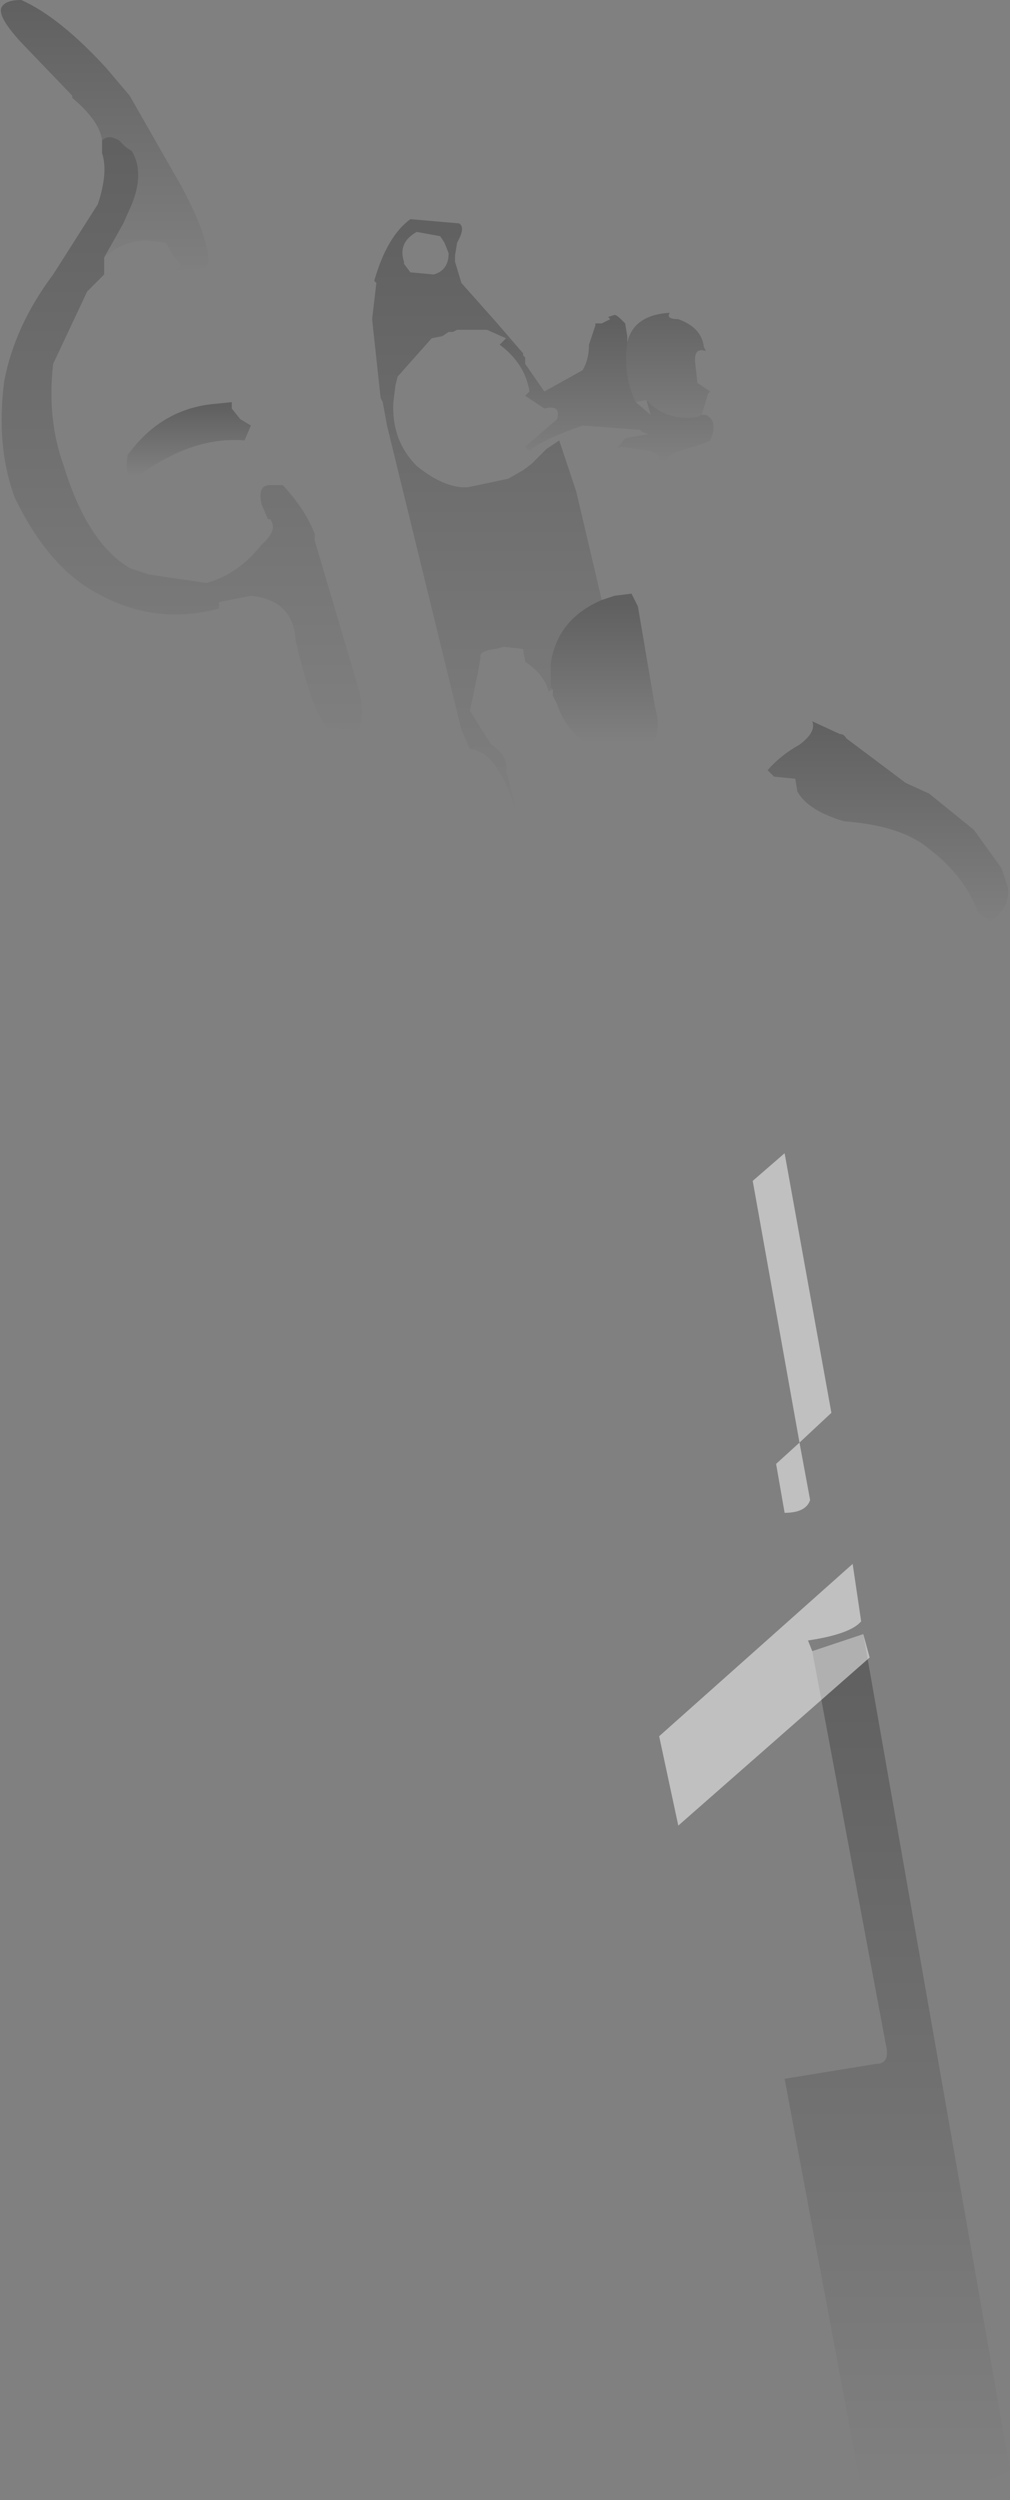 <?xml version="1.0" encoding="UTF-8" standalone="no"?>
<svg xmlns:xlink="http://www.w3.org/1999/xlink" height="58.75px" width="23.75px" xmlns="http://www.w3.org/2000/svg">
  <rect width="100%" height="100%" fill="#808080" stroke="none"/>
  <g transform="matrix(1.0, 0.0, 0.0, 1.0, 45.55, -74.85)">
    <path d="M-43.15 78.15 Q-43.2 77.7 -43.85 77.15 L-43.85 77.1 -45.05 75.85 Q-45.65 75.2 -45.5 75.0 -45.4 74.85 -45.05 74.85 -44.15 75.25 -43.05 76.45 L-42.5 77.1 -41.3 79.2 Q-40.65 80.4 -40.65 81.0 L-40.7 81.15 -41.5 81.2 Q-41.15 81.15 -41.45 80.9 L-41.65 80.55 -42.1 80.5 Q-42.65 80.5 -43.1 80.9 L-42.65 80.1 -42.45 79.65 Q-42.15 78.9 -42.45 78.4 L-42.6 78.3 -42.75 78.15 Q-43.0 78.0 -43.15 78.15" fill="url(#gradient0)" fill-rule="evenodd" stroke="none"/>
    <path d="M-43.15 78.15 Q-43.0 78.0 -42.75 78.15 L-42.6 78.3 -42.45 78.4 Q-42.15 78.9 -42.45 79.65 L-42.65 80.1 -43.1 80.9 -43.1 81.3 -43.5 81.7 -44.3 83.4 Q-44.45 84.7 -44.05 85.8 -43.5 87.6 -42.5 88.2 L-42.05 88.35 -40.7 88.55 Q-39.95 88.35 -39.4 87.65 -39.0 87.3 -39.2 87.05 L-39.25 87.05 -39.4 86.7 Q-39.5 86.25 -39.2 86.25 L-38.9 86.25 Q-38.35 86.85 -38.15 87.4 L-38.15 87.55 -37.1 91.1 Q-36.95 91.8 -37.15 92.0 L-37.85 91.95 Q-38.2 91.6 -38.6 89.9 -38.65 88.95 -39.65 88.85 L-40.4 89.0 -40.4 89.15 Q-41.9 89.55 -43.25 88.8 -44.4 88.2 -45.2 86.55 -45.65 85.35 -45.45 83.8 -45.2 82.5 -44.3 81.3 L-43.25 79.65 Q-43.0 78.9 -43.15 78.45 L-43.15 78.15" fill="url(#gradient1)" fill-rule="evenodd" stroke="none"/>
    <path d="M-42.55 85.55 Q-41.8 84.5 -40.6 84.35 L-40.1 84.3 -40.1 84.45 -39.9 84.7 -39.65 84.85 -39.8 85.2 Q-41.0 85.1 -42.25 86.0 -42.65 86.25 -42.55 85.55" fill="url(#gradient2)" fill-rule="evenodd" stroke="none"/>
    <path d="M-30.8 82.9 Q-30.65 82.25 -29.8 82.2 -29.9 82.35 -29.6 82.35 -29.05 82.55 -29.0 83.0 L-28.95 83.1 Q-29.25 83.0 -29.2 83.4 L-29.15 83.85 -28.85 84.05 -28.9 84.1 -29.05 84.6 -29.15 84.65 Q-29.9 84.75 -30.35 84.25 L-30.6 84.3 Q-30.9 83.7 -30.8 82.9" fill="url(#gradient3)" fill-rule="evenodd" stroke="none"/>
    <path d="M-29.05 84.6 L-28.95 84.6 Q-28.65 84.75 -28.85 85.2 L-28.95 85.25 -29.4 85.4 Q-29.9 85.5 -29.9 85.8 L-30.1 85.8 -30.05 85.6 -30.05 85.55 -30.25 85.45 -30.95 85.35 -31.05 85.4 -30.85 85.15 -30.3 85.05 -30.45 85.0 -30.5 84.95 -31.85 84.85 Q-32.85 85.2 -33.1 85.45 L-33.2 85.35 -32.45 84.7 Q-32.35 84.35 -32.75 84.45 L-33.2 84.15 -33.1 84.05 Q-33.2 83.4 -33.8 82.95 L-33.65 82.8 -33.25 83.15 -33.25 83.2 -33.2 83.25 -33.2 83.3 -33.2 83.4 -32.75 84.05 -31.85 83.55 Q-31.7 83.3 -31.7 82.95 L-31.55 82.5 -31.55 82.45 -31.4 82.45 -31.2 82.35 -31.25 82.3 -31.1 82.25 Q-31.05 82.25 -30.95 82.35 L-30.85 82.45 -30.8 82.75 -30.8 82.9 Q-30.9 83.7 -30.6 84.3 L-30.25 84.6 -30.35 84.25 Q-29.9 84.75 -29.15 84.65 L-29.05 84.6" fill="url(#gradient4)" fill-rule="evenodd" stroke="none"/>
    <path d="M-33.65 82.8 L-34.1 82.6 -34.8 82.6 -34.9 82.65 -35.0 82.65 -35.15 82.75 -35.4 82.8 -36.2 83.7 -36.25 83.9 -36.3 84.3 Q-36.35 85.2 -35.75 85.8 -35.2 86.25 -34.7 86.3 L-34.55 86.3 -33.6 86.1 -33.25 85.9 -33.05 85.75 -32.7 85.4 -32.4 85.2 -32.0 86.4 -31.4 88.95 Q-32.45 89.4 -32.6 90.45 L-32.6 90.6 -32.6 90.95 -32.6 91.0 -32.55 91.05 -32.65 91.1 Q-32.75 90.7 -33.2 90.4 L-33.25 90.1 -33.7 90.05 -33.9 90.1 Q-34.3 90.15 -34.25 90.3 L-34.3 90.6 -34.5 91.55 -34.0 92.35 Q-33.6 92.6 -33.65 92.95 L-33.35 94.15 Q-33.8 92.5 -34.5 92.45 L-34.7 92.0 -36.45 84.85 -36.55 84.3 -36.6 84.2 -36.8 82.35 -36.7 81.5 -36.75 81.45 Q-36.45 80.4 -35.9 80.0 L-34.75 80.1 Q-34.6 80.2 -34.8 80.55 L-34.85 80.85 -34.85 80.9 -34.85 81.0 -34.7 81.5 -33.9 82.4 -33.25 83.15 -33.65 82.8 M-36.05 81.0 L-36.05 81.05 -35.9 81.25 -35.35 81.3 Q-35.0 81.2 -35.0 80.8 L-35.1 80.55 -35.2 80.4 -35.75 80.3 Q-36.2 80.55 -36.05 81.0" fill="url(#gradient5)" fill-rule="evenodd" stroke="none"/>
    <path d="M-31.4 88.95 L-31.1 88.85 -30.7 88.8 -30.55 89.1 -30.15 91.45 Q-29.95 92.15 -30.35 92.5 L-30.4 92.5 -30.5 92.5 -30.65 92.55 -31.45 92.5 Q-32.2 92.15 -32.45 91.4 L-32.5 91.3 -32.55 91.2 -32.55 91.15 -32.55 91.05 -32.6 91.0 -32.6 90.95 -32.6 90.6 -32.6 90.45 Q-32.45 89.4 -31.4 88.95" fill="url(#gradient6)" fill-rule="evenodd" stroke="none"/>
    <path d="M-26.45 91.8 L-25.8 92.1 Q-25.7 92.1 -25.65 92.2 L-24.25 93.25 -23.7 93.5 -22.65 94.35 -22.0 95.25 -21.85 95.7 Q-21.8 96.2 -22.25 96.5 L-22.55 96.3 Q-22.85 95.45 -23.7 94.8 -24.35 94.25 -25.7 94.15 -26.55 93.9 -26.8 93.45 L-26.85 93.15 -27.35 93.1 -27.5 92.95 Q-27.2 92.6 -26.75 92.35 -26.35 92.05 -26.45 91.8" fill="url(#gradient7)" fill-rule="evenodd" stroke="none"/>
    <path d="M-25.25 113.25 L-21.8 132.9 Q-23.4 133.7 -25.25 133.6 L-27.1 123.7 -24.95 123.35 Q-24.65 123.35 -24.7 123.0 L-26.45 113.65 -25.25 113.25" fill="url(#gradient8)" fill-rule="evenodd" stroke="none"/>
    <path d="M-26.75 108.75 L-27.85 102.6 -27.1 101.95 -26.0 108.05 -26.75 108.75 -26.5 110.1 Q-26.6 110.4 -27.1 110.4 L-27.3 109.25 -26.75 108.75 M-25.3 112.95 Q-25.55 113.25 -26.55 113.4 L-26.45 113.65 -25.25 113.25 -25.1 113.8 -29.6 117.75 -30.05 115.65 -25.5 111.6 -25.3 112.95" fill="#ffffff" fill-opacity="0.502" fill-rule="evenodd" stroke="none"/>
  </g>
  <defs>
    <linearGradient gradientTransform="matrix(0.0, 0.004, -0.003, 0.0, -43.1, 78.05)" gradientUnits="userSpaceOnUse" id="gradient0" spreadMethod="pad" x1="-819.2" x2="819.2">
      <stop offset="0.0" stop-color="#000000" stop-opacity="0.251"/>
      <stop offset="1.0" stop-color="#000000" stop-opacity="0.0"/>
    </linearGradient>
    <linearGradient gradientTransform="matrix(0.0, 0.009, -0.005, 0.0, -41.25, 85.05)" gradientUnits="userSpaceOnUse" id="gradient1" spreadMethod="pad" x1="-819.2" x2="819.2">
      <stop offset="0.0" stop-color="#000000" stop-opacity="0.251"/>
      <stop offset="1.0" stop-color="#000000" stop-opacity="0.0"/>
    </linearGradient>
    <linearGradient gradientTransform="matrix(0.0, 0.001, -0.002, 0.0, -41.1, 85.2)" gradientUnits="userSpaceOnUse" id="gradient2" spreadMethod="pad" x1="-819.2" x2="819.2">
      <stop offset="0.0" stop-color="#000000" stop-opacity="0.251"/>
      <stop offset="1.0" stop-color="#000000" stop-opacity="0.0"/>
    </linearGradient>
    <linearGradient gradientTransform="matrix(0.0, 0.002, -0.001, 0.0, -29.8, 83.45)" gradientUnits="userSpaceOnUse" id="gradient3" spreadMethod="pad" x1="-819.2" x2="819.2">
      <stop offset="0.0" stop-color="#000000" stop-opacity="0.251"/>
      <stop offset="1.0" stop-color="#000000" stop-opacity="0.0"/>
    </linearGradient>
    <linearGradient gradientTransform="matrix(0.0, 0.002, -0.003, 0.0, -31.25, 84.05)" gradientUnits="userSpaceOnUse" id="gradient4" spreadMethod="pad" x1="-819.2" x2="819.2">
      <stop offset="0.0" stop-color="#000000" stop-opacity="0.251"/>
      <stop offset="1.0" stop-color="#000000" stop-opacity="0.0"/>
    </linearGradient>
    <linearGradient gradientTransform="matrix(0.0, 0.009, -0.003, 0.0, -34.1, 87.0)" gradientUnits="userSpaceOnUse" id="gradient5" spreadMethod="pad" x1="-819.2" x2="819.2">
      <stop offset="0.0" stop-color="#000000" stop-opacity="0.251"/>
      <stop offset="1.0" stop-color="#000000" stop-opacity="0.0"/>
    </linearGradient>
    <linearGradient gradientTransform="matrix(0.0, 0.002, -0.002, 0.0, -31.3, 90.65)" gradientUnits="userSpaceOnUse" id="gradient6" spreadMethod="pad" x1="-819.2" x2="819.2">
      <stop offset="0.0" stop-color="#000000" stop-opacity="0.251"/>
      <stop offset="1.0" stop-color="#000000" stop-opacity="0.0"/>
    </linearGradient>
    <linearGradient gradientTransform="matrix(0.0, 0.003, -0.003, 0.0, -24.65, 94.15)" gradientUnits="userSpaceOnUse" id="gradient7" spreadMethod="pad" x1="-819.2" x2="819.2">
      <stop offset="0.0" stop-color="#000000" stop-opacity="0.251"/>
      <stop offset="1.0" stop-color="#000000" stop-opacity="0.0"/>
    </linearGradient>
    <linearGradient gradientTransform="matrix(0.0, 0.012, -0.003, 0.0, -24.45, 123.45)" gradientUnits="userSpaceOnUse" id="gradient8" spreadMethod="pad" x1="-819.2" x2="819.2">
      <stop offset="0.0" stop-color="#000000" stop-opacity="0.251"/>
      <stop offset="1.0" stop-color="#000000" stop-opacity="0.0"/>
    </linearGradient>
  </defs>
</svg>
